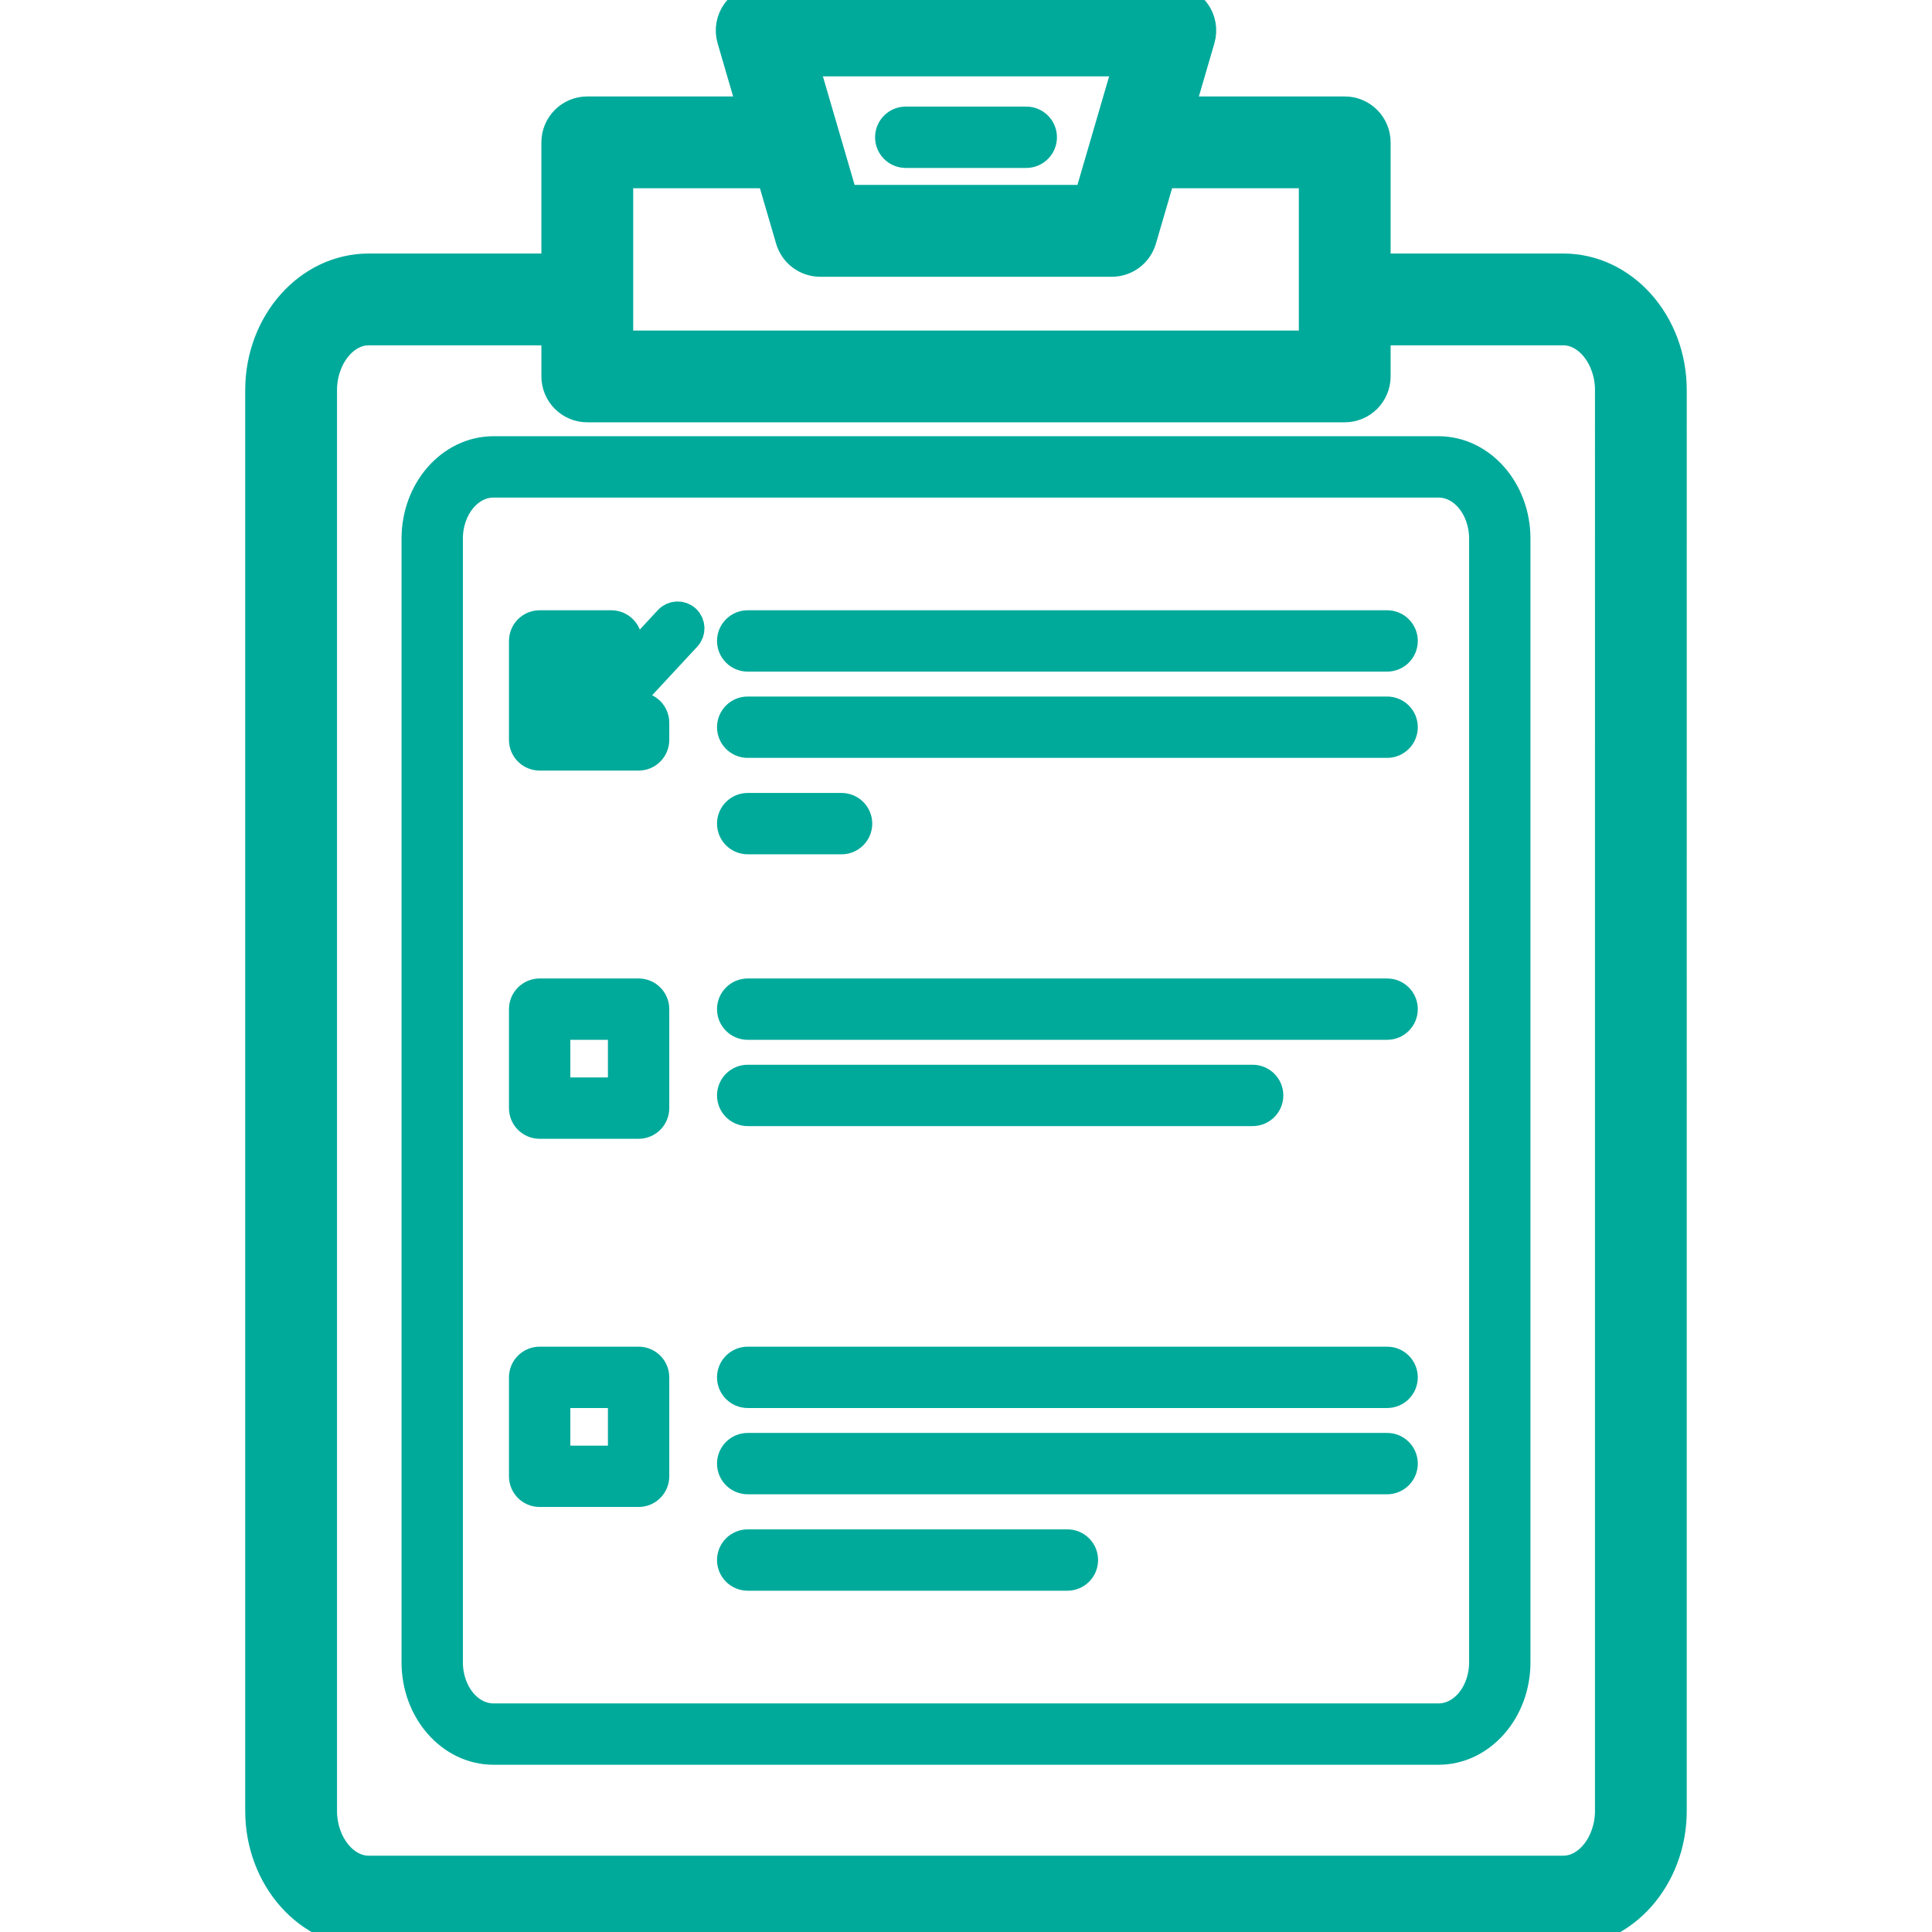 <!DOCTYPE svg PUBLIC "-//W3C//DTD SVG 1.1//EN" "http://www.w3.org/Graphics/SVG/1.1/DTD/svg11.dtd">
<!-- Uploaded to: SVG Repo, www.svgrepo.com, Transformed by: SVG Repo Mixer Tools -->
<svg height="800px" width="800px" version="1.1" id="Capa_1" xmlns="http://www.w3.org/2000/svg" xmlns:xlink="http://www.w3.org/1999/xlink" viewBox="0 0 63.451 63.451" xml:space="preserve" fill="#000000">
<g id="SVGRepo_bgCarrier" stroke-width="0"/>
<g id="SVGRepo_tracerCarrier" stroke-linecap="round" stroke-linejoin="round" stroke="#00aa9b" stroke-width="1.015"> <path style="fill:#00aa9b;" d="M51.345,8.834h-6.182V4.675c0-0.552-0.448-1-1-1h-5.466l0.699-2.395 c0.088-0.302,0.029-0.628-0.16-0.88c-0.189-0.251-0.485-0.4-0.8-0.4H25.015c-0.315,0-0.611,0.148-0.8,0.4 c-0.188,0.252-0.248,0.578-0.16,0.88l0.699,2.395h-5.466c-0.552,0-1,0.448-1,1v4.159h-6.182c-1.955,0-3.545,1.785-3.545,3.978 v46.661c0,2.194,1.59,3.979,3.545,3.979h39.238c1.955,0,3.545-1.785,3.545-3.979V12.812C54.89,10.619,53.299,8.834,51.345,8.834z M37.103,2l-1.337,4.581h-8.079L26.349,2H37.103z M20.288,5.675h5.05l0.639,2.187c0.125,0.427,0.516,0.72,0.96,0.72h9.578 c0.444,0,0.835-0.293,0.96-0.72l0.639-2.187h5.05v5.688H20.288V5.675z M52.89,59.473c0,1.072-0.708,1.979-1.545,1.979H12.106 c-0.837,0-1.545-0.906-1.545-1.979V12.812c0-1.072,0.708-1.978,1.545-1.978h6.182v1.528c0,0.552,0.448,1,1,1h24.875 c0.552,0,1-0.448,1-1v-1.528h6.182c0.837,0,1.545,0.906,1.545,1.978V59.473z M47.243,14.834H16.208 c-1.386,0-2.513,1.281-2.513,2.855v36.906c0,1.575,1.127,2.856,2.513,2.856h31.035c1.386,0,2.513-1.281,2.513-2.856V17.689 C49.756,16.115,48.629,14.834,47.243,14.834z M48.756,54.595c0,1.023-0.679,1.856-1.513,1.856H16.208 c-0.834,0-1.513-0.833-1.513-1.856V17.689c0-1.023,0.679-1.855,1.513-1.855h31.035c0.834,0,1.513,0.833,1.513,1.855V54.595z M21.473,23.737V24.3c0,0.276-0.224,0.5-0.5,0.5h-3.25c-0.276,0-0.5-0.224-0.5-0.5v-3.25c0-0.276,0.224-0.5,0.5-0.5h2.354 c0.276,0,0.5,0.224,0.5,0.5s-0.224,0.5-0.5,0.5h-1.854v2.25h2.25v-0.063c0-0.276,0.224-0.5,0.5-0.5S21.473,23.461,21.473,23.737z M46.056,21.05c0,0.276-0.224,0.5-0.5,0.5h-21c-0.276,0-0.5-0.224-0.5-0.5s0.224-0.5,0.5-0.5h21 C45.833,20.55,46.056,20.773,46.056,21.05z M46.056,23.883c0,0.276-0.224,0.5-0.5,0.5h-21c-0.276,0-0.5-0.224-0.5-0.5 s0.224-0.5,0.5-0.5h21C45.833,23.383,46.056,23.607,46.056,23.883z M24.056,27.05c0-0.276,0.224-0.5,0.5-0.5h3.083 c0.276,0,0.5,0.224,0.5,0.5s-0.224,0.5-0.5,0.5h-3.083C24.28,27.55,24.056,27.326,24.056,27.05z M20.973,32.643h-3.25 c-0.276,0-0.5,0.224-0.5,0.5v3.25c0,0.276,0.224,0.5,0.5,0.5h3.25c0.276,0,0.5-0.224,0.5-0.5v-3.25 C21.473,32.866,21.25,32.643,20.973,32.643z M20.473,35.893h-2.25v-2.25h2.25V35.893z M46.056,33.143c0,0.276-0.224,0.5-0.5,0.5h-21 c-0.276,0-0.5-0.224-0.5-0.5s0.224-0.5,0.5-0.5h21C45.833,32.643,46.056,32.866,46.056,33.143z M24.056,35.976 c0-0.276,0.224-0.5,0.5-0.5H41.14c0.276,0,0.5,0.224,0.5,0.5s-0.224,0.5-0.5,0.5H24.556C24.28,36.476,24.056,36.252,24.056,35.976z M20.973,44.735h-3.25c-0.276,0-0.5,0.224-0.5,0.5v3.25c0,0.276,0.224,0.5,0.5,0.5h3.25c0.276,0,0.5-0.224,0.5-0.5v-3.25 C21.473,44.959,21.25,44.735,20.973,44.735z M20.473,47.985h-2.25v-2.25h2.25V47.985z M46.056,45.235c0,0.276-0.224,0.5-0.5,0.5h-21 c-0.276,0-0.5-0.224-0.5-0.5s0.224-0.5,0.5-0.5h21C45.833,44.735,46.056,44.959,46.056,45.235z M46.056,48.068 c0,0.276-0.224,0.5-0.5,0.5h-21c-0.276,0-0.5-0.224-0.5-0.5s0.224-0.5,0.5-0.5h21C45.833,47.568,46.056,47.792,46.056,48.068z M35.556,51.235c0,0.276-0.224,0.5-0.5,0.5h-10.5c-0.276,0-0.5-0.224-0.5-0.5s0.224-0.5,0.5-0.5h10.5 C35.333,50.735,35.556,50.959,35.556,51.235z M29.247,4.508c0-0.276,0.224-0.5,0.5-0.5h3.958c0.276,0,0.5,0.224,0.5,0.5 s-0.224,0.5-0.5,0.5h-3.958C29.47,5.008,29.247,4.785,29.247,4.508z M22.509,20.361c0.152,0.141,0.161,0.378,0.02,0.53l-2.344,2.526 c-0.074,0.08-0.174,0.12-0.275,0.12c-0.086,0-0.172-0.029-0.242-0.089l-1.083-0.917c-0.158-0.134-0.178-0.37-0.044-0.528 c0.134-0.159,0.372-0.177,0.528-0.044l0.81,0.685l2.1-2.263C22.121,20.229,22.359,20.22,22.509,20.361z"/> </g>
<g id="SVGRepo_iconCarrier"> <path style="fill:#00aa9b;" d="M51.345,8.834h-6.182V4.675c0-0.552-0.448-1-1-1h-5.466l0.699-2.395 c0.088-0.302,0.029-0.628-0.16-0.88c-0.189-0.251-0.485-0.4-0.8-0.4H25.015c-0.315,0-0.611,0.148-0.8,0.4 c-0.188,0.252-0.248,0.578-0.16,0.88l0.699,2.395h-5.466c-0.552,0-1,0.448-1,1v4.159h-6.182c-1.955,0-3.545,1.785-3.545,3.978 v46.661c0,2.194,1.59,3.979,3.545,3.979h39.238c1.955,0,3.545-1.785,3.545-3.979V12.812C54.89,10.619,53.299,8.834,51.345,8.834z M37.103,2l-1.337,4.581h-8.079L26.349,2H37.103z M20.288,5.675h5.05l0.639,2.187c0.125,0.427,0.516,0.72,0.96,0.72h9.578 c0.444,0,0.835-0.293,0.96-0.72l0.639-2.187h5.05v5.688H20.288V5.675z M52.89,59.473c0,1.072-0.708,1.979-1.545,1.979H12.106 c-0.837,0-1.545-0.906-1.545-1.979V12.812c0-1.072,0.708-1.978,1.545-1.978h6.182v1.528c0,0.552,0.448,1,1,1h24.875 c0.552,0,1-0.448,1-1v-1.528h6.182c0.837,0,1.545,0.906,1.545,1.978V59.473z M47.243,14.834H16.208 c-1.386,0-2.513,1.281-2.513,2.855v36.906c0,1.575,1.127,2.856,2.513,2.856h31.035c1.386,0,2.513-1.281,2.513-2.856V17.689 C49.756,16.115,48.629,14.834,47.243,14.834z M48.756,54.595c0,1.023-0.679,1.856-1.513,1.856H16.208 c-0.834,0-1.513-0.833-1.513-1.856V17.689c0-1.023,0.679-1.855,1.513-1.855h31.035c0.834,0,1.513,0.833,1.513,1.855V54.595z M21.473,23.737V24.3c0,0.276-0.224,0.5-0.5,0.5h-3.25c-0.276,0-0.5-0.224-0.5-0.5v-3.25c0-0.276,0.224-0.5,0.5-0.5h2.354 c0.276,0,0.5,0.224,0.5,0.5s-0.224,0.5-0.5,0.5h-1.854v2.25h2.25v-0.063c0-0.276,0.224-0.5,0.5-0.5S21.473,23.461,21.473,23.737z M46.056,21.05c0,0.276-0.224,0.5-0.5,0.5h-21c-0.276,0-0.5-0.224-0.5-0.5s0.224-0.5,0.5-0.5h21 C45.833,20.55,46.056,20.773,46.056,21.05z M46.056,23.883c0,0.276-0.224,0.5-0.5,0.5h-21c-0.276,0-0.5-0.224-0.5-0.5 s0.224-0.5,0.5-0.5h21C45.833,23.383,46.056,23.607,46.056,23.883z M24.056,27.05c0-0.276,0.224-0.5,0.5-0.5h3.083 c0.276,0,0.5,0.224,0.5,0.5s-0.224,0.5-0.5,0.5h-3.083C24.28,27.55,24.056,27.326,24.056,27.05z M20.973,32.643h-3.25 c-0.276,0-0.5,0.224-0.5,0.5v3.25c0,0.276,0.224,0.5,0.5,0.5h3.25c0.276,0,0.5-0.224,0.5-0.5v-3.25 C21.473,32.866,21.25,32.643,20.973,32.643z M20.473,35.893h-2.25v-2.25h2.25V35.893z M46.056,33.143c0,0.276-0.224,0.5-0.5,0.5h-21 c-0.276,0-0.5-0.224-0.5-0.5s0.224-0.5,0.5-0.5h21C45.833,32.643,46.056,32.866,46.056,33.143z M24.056,35.976 c0-0.276,0.224-0.5,0.5-0.5H41.14c0.276,0,0.5,0.224,0.5,0.5s-0.224,0.5-0.5,0.5H24.556C24.28,36.476,24.056,36.252,24.056,35.976z M20.973,44.735h-3.25c-0.276,0-0.5,0.224-0.5,0.5v3.25c0,0.276,0.224,0.5,0.5,0.5h3.25c0.276,0,0.5-0.224,0.5-0.5v-3.25 C21.473,44.959,21.25,44.735,20.973,44.735z M20.473,47.985h-2.25v-2.25h2.25V47.985z M46.056,45.235c0,0.276-0.224,0.5-0.5,0.5h-21 c-0.276,0-0.5-0.224-0.5-0.5s0.224-0.5,0.5-0.5h21C45.833,44.735,46.056,44.959,46.056,45.235z M46.056,48.068 c0,0.276-0.224,0.5-0.5,0.5h-21c-0.276,0-0.5-0.224-0.5-0.5s0.224-0.5,0.5-0.5h21C45.833,47.568,46.056,47.792,46.056,48.068z M35.556,51.235c0,0.276-0.224,0.5-0.5,0.5h-10.5c-0.276,0-0.5-0.224-0.5-0.5s0.224-0.5,0.5-0.5h10.5 C35.333,50.735,35.556,50.959,35.556,51.235z M29.247,4.508c0-0.276,0.224-0.5,0.5-0.5h3.958c0.276,0,0.5,0.224,0.5,0.5 s-0.224,0.5-0.5,0.5h-3.958C29.47,5.008,29.247,4.785,29.247,4.508z M22.509,20.361c0.152,0.141,0.161,0.378,0.02,0.53l-2.344,2.526 c-0.074,0.08-0.174,0.12-0.275,0.12c-0.086,0-0.172-0.029-0.242-0.089l-1.083-0.917c-0.158-0.134-0.178-0.37-0.044-0.528 c0.134-0.159,0.372-0.177,0.528-0.044l0.81,0.685l2.1-2.263C22.121,20.229,22.359,20.22,22.509,20.361z"/> </g>
</svg>